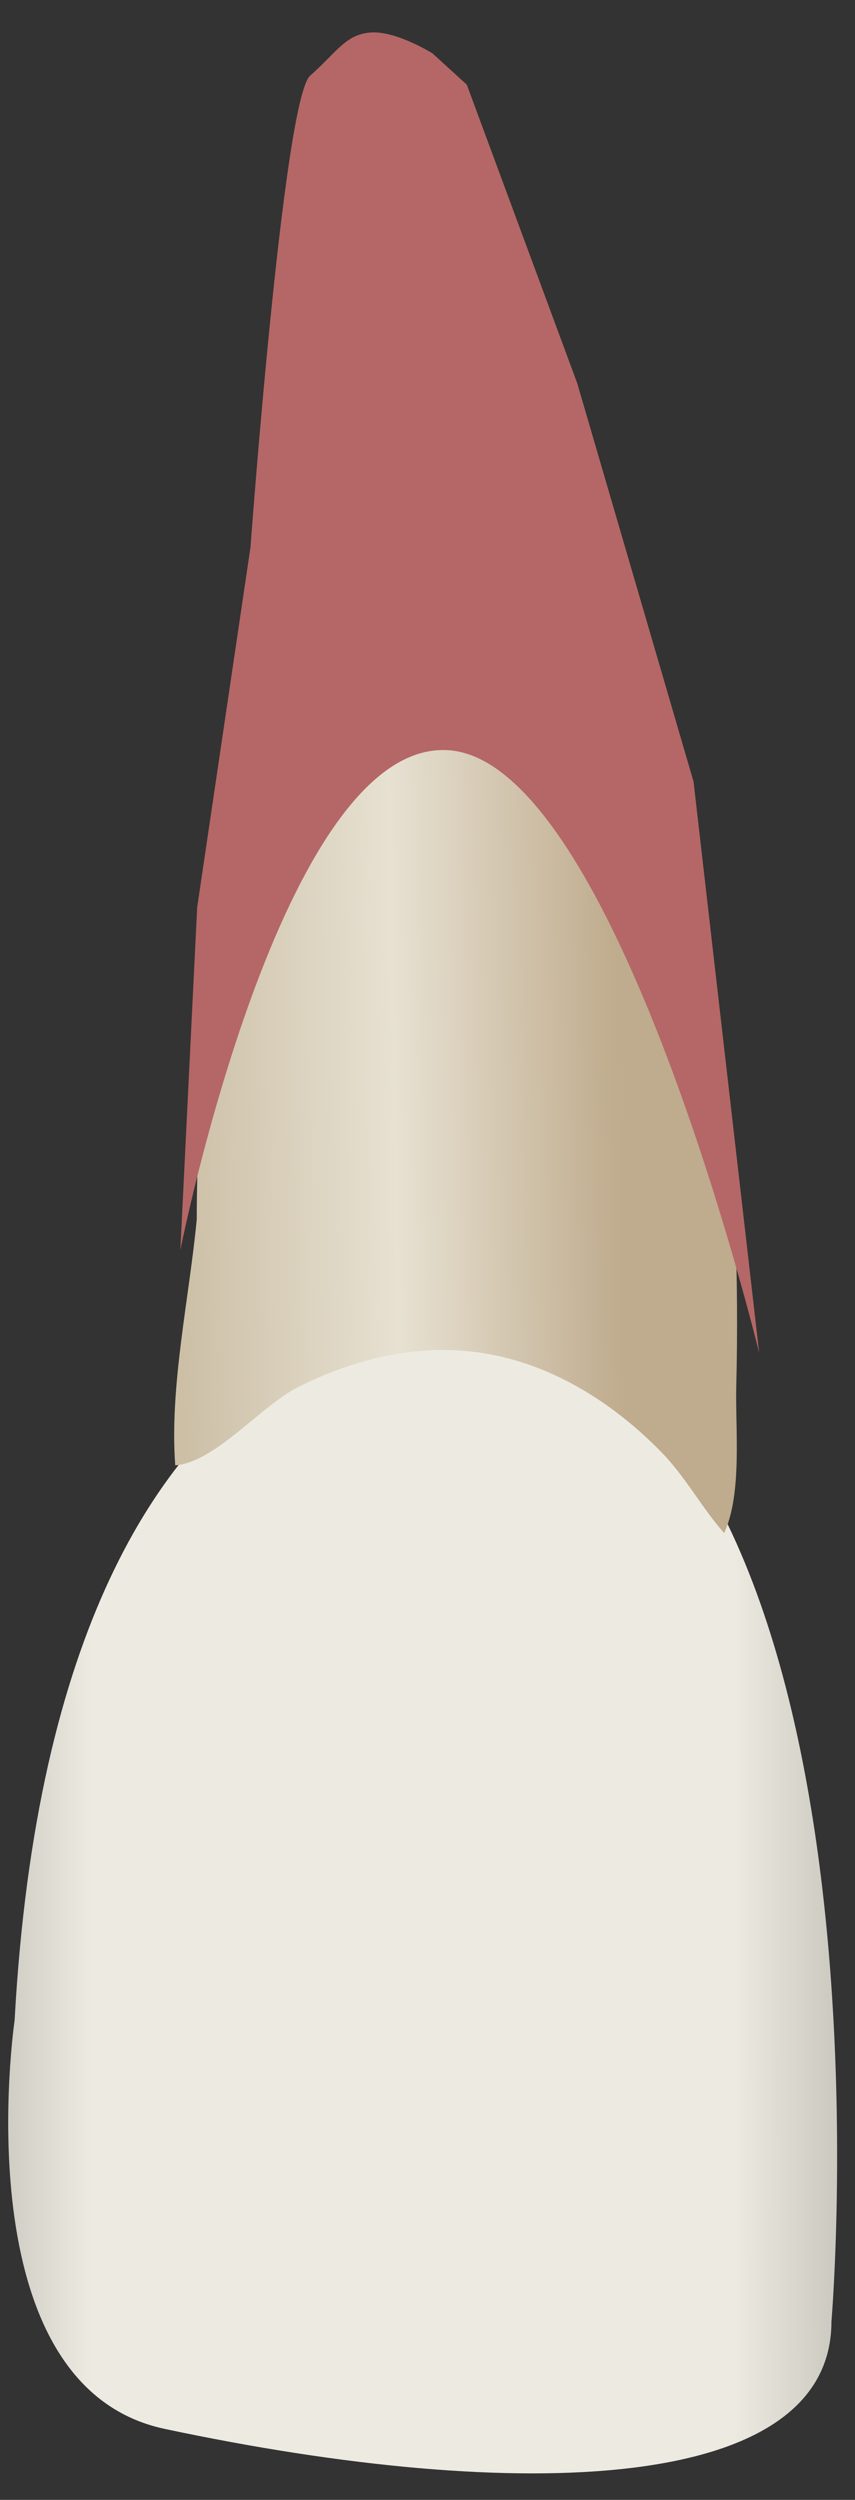 <svg width="26" height="76" viewBox="0 0 26 76" fill="none" xmlns="http://www.w3.org/2000/svg">
<rect x="0" y="0" width="26" height="76" fill="#333333" stroke="none"/>
<path d="M25.284 70.575C25.284 70.575 27.572 43.775 15.479 39.852C15.479 39.852 1.751 37.564 0.444 61.424C0.444 61.424 -1.19 72.536 5.02 73.844C15.806 76.132 25.284 75.805 25.284 70.575Z" fill="url(#paint0_linear_83_8166)"/>
<path d="M13.001 1.931C14.554 3.456 15.328 6.71 16.109 8.696C18.499 14.768 20.316 21.073 21.368 27.517C21.892 30.724 22.227 33.963 22.355 37.21C22.419 38.843 22.431 40.478 22.39 42.112C22.356 43.45 22.577 45.395 22.021 46.608C21.337 45.835 20.85 44.905 20.126 44.161C18.355 42.343 16.067 41.043 13.482 41.042C11.949 41.041 10.453 41.479 9.087 42.158C7.937 42.729 6.553 44.455 5.329 44.548C5.151 42.155 5.755 39.471 5.983 37.072C5.983 30.982 7.186 24.55 8.098 18.541C8.372 16.734 8.784 14.95 8.746 13.118C8.707 11.225 8.494 9.335 8.623 7.442C8.738 5.746 8.95 1.652 11.285 1.392C11.744 1.341 12.196 1.511 12.627 1.678C12.764 1.732 12.888 1.82 13.001 1.931Z" fill="url(#paint1_linear_83_8166)"/>
<path d="M5.996 27.584L7.617 16.638C7.617 16.638 8.615 3.028 9.431 2.302C10.248 1.576 10.52 1.032 11.291 0.987C12.062 0.941 13.151 1.622 13.151 1.622L14.195 2.574L17.552 11.648L21.09 23.761L23.087 41.136C23.087 41.136 18.732 23.171 13.65 22.808C8.569 22.445 5.484 38.006 5.484 38.006L5.996 27.584Z" fill="#B46766"/>
<defs>
<linearGradient id="paint0_linear_83_8166" x1="30.359" y1="57.486" x2="-4.661" y2="57.504" gradientUnits="userSpaceOnUse">
<stop stop-color="#94938C"/>
<stop offset="0.23" stop-color="#EDEBE1"/>
<stop offset="0.788" stop-color="#EDEBE1"/>
<stop offset="1" stop-color="#94938C"/>
</linearGradient>
<linearGradient id="paint1_linear_83_8166" x1="18.687" y1="23.961" x2="5.206" y2="24.202" gradientUnits="userSpaceOnUse">
<stop stop-color="#BFAB8D"/>
<stop offset="0.508" stop-color="#E7E1D2"/>
<stop offset="1" stop-color="#CCBFA6"/>
</linearGradient>
</defs>
</svg>
